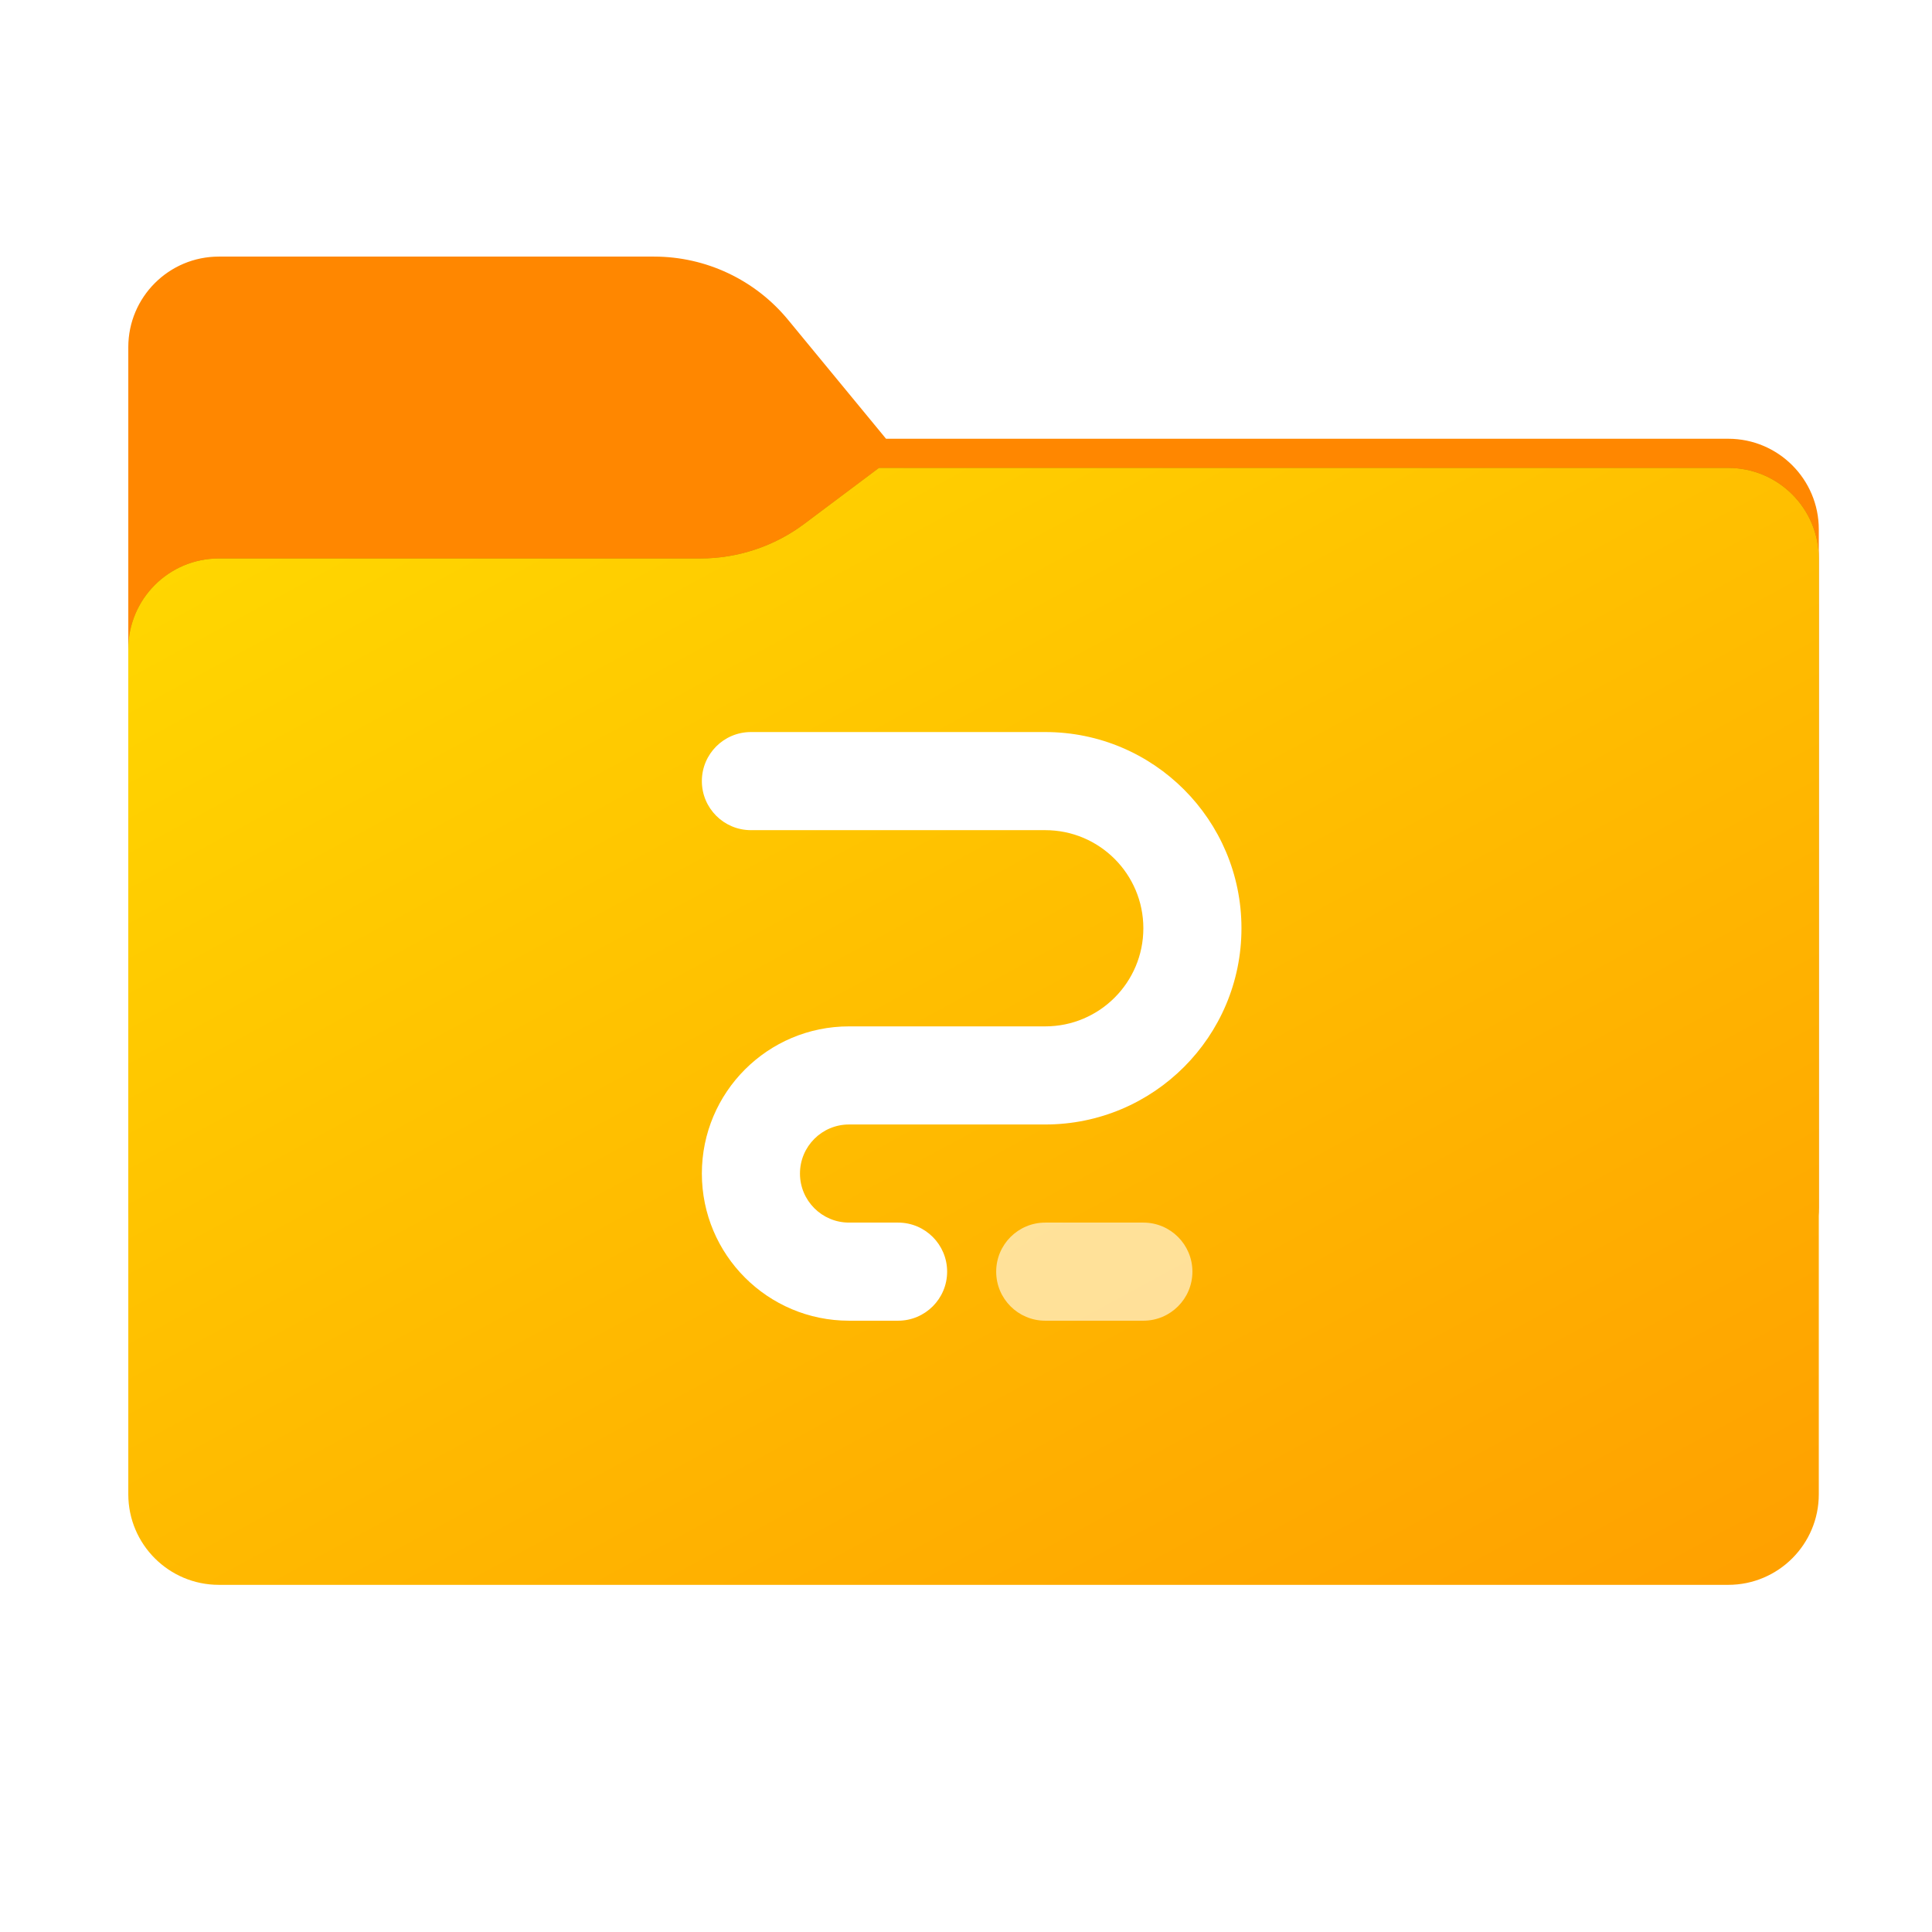 <svg width="256" height="256" viewBox="0 0 256 256" fill="none" xmlns="http://www.w3.org/2000/svg">
<path fill-rule="evenodd" clip-rule="evenodd" d="M104.425 42.378C100.056 37.073 93.544 34 86.671 34H29C22.373 34 17 39.373 17 46V58.137V68.2V160C17 166.627 22.373 172 29 172H229C235.627 172 241 166.627 241 160V70.137C241 63.51 235.627 58.137 229 58.137H117.404L104.425 42.378Z" fill="#FF8700"/>
<mask id="mask0_989_24201" style="mask-type:alpha" maskUnits="userSpaceOnUse" x="17" y="34" width="224" height="138">
<path fill-rule="evenodd" clip-rule="evenodd" d="M104.425 42.378C100.056 37.073 93.544 34 86.671 34H29C22.373 34 17 39.373 17 46V58.137V68.2V160C17 166.627 22.373 172 29 172H229C235.627 172 241 166.627 241 160V70.137C241 63.51 235.627 58.137 229 58.137H117.404L104.425 42.378Z" fill="url(#paint0_linear_989_24201)"/>
</mask>
<g mask="url(#mask0_989_24201)">
<g style="mix-blend-mode:multiply" filter="url(#filter0_f_989_24201)">
<path fill-rule="evenodd" clip-rule="evenodd" d="M92.789 74C97.764 74 102.605 72.387 106.586 69.402L116.459 62H229C235.627 62 241 67.373 241 74V108V160C241 166.627 235.627 172 229 172H29C22.373 172 17 166.627 17 160L17 108V86C17 79.373 22.373 74 29 74H87H92.789Z" fill="black" fill-opacity="0.3"/>
</g>
</g>
<g filter="url(#filter1_ii_989_24201)">
<path fill-rule="evenodd" clip-rule="evenodd" d="M92.789 74C97.764 74 102.605 72.387 106.586 69.402L116.459 62H229C235.627 62 241 67.373 241 74V108V198C241 204.627 235.627 210 229 210H29C22.373 210 17 204.627 17 198L17 108V86C17 79.373 22.373 74 29 74H87H92.789Z" fill="url(#paint1_linear_989_24201)"/>
</g>
<path d="M102.33 101.034C103.786 99.918 105.295 98.906 106.848 97.996V98.791C105.36 99.138 103.784 100.011 102.33 101.034Z" fill="url(#paint2_linear_989_24201)"/>
<path opacity="0.6" d="M132 168.5C132 164.91 134.91 162 138.5 162H151.5C155.09 162 158 164.91 158 168.5C158 172.09 155.09 175 151.5 175H138.5C134.91 175 132 172.09 132 168.5Z" fill="white"/>
<path d="M93 103.5C93 99.91 95.91 97 99.5 97H138.5C152.859 97 164.5 108.641 164.5 123C164.5 137.359 152.859 149 138.5 149H112.5C108.91 149 106 151.91 106 155.5C106 159.09 108.91 162 112.5 162H119C122.59 162 125.5 164.91 125.5 168.5C125.5 172.09 122.59 175 119 175H112.5C101.731 175 93 166.27 93 155.5C93 144.73 101.731 136 112.5 136H138.5C145.68 136 151.5 130.18 151.5 123C151.5 115.82 145.68 110 138.5 110H99.5C95.91 110 93 107.09 93 103.5Z" fill="white"/>
<defs>
<filter id="filter0_f_989_24201" x="-20" y="25" width="298" height="184" filterUnits="userSpaceOnUse" color-interpolation-filters="sRGB">
<feFlood flood-opacity="0" result="BackgroundImageFix"/>
<feBlend mode="normal" in="SourceGraphic" in2="BackgroundImageFix" result="shape"/>
<feGaussianBlur stdDeviation="18.5" result="effect1_foregroundBlur_989_24201"/>
</filter>
<filter id="filter1_ii_989_24201" x="17" y="62" width="224" height="148" filterUnits="userSpaceOnUse" color-interpolation-filters="sRGB">
<feFlood flood-opacity="0" result="BackgroundImageFix"/>
<feBlend mode="normal" in="SourceGraphic" in2="BackgroundImageFix" result="shape"/>
<feColorMatrix in="SourceAlpha" type="matrix" values="0 0 0 0 0 0 0 0 0 0 0 0 0 0 0 0 0 0 127 0" result="hardAlpha"/>
<feOffset dy="4"/>
<feComposite in2="hardAlpha" operator="arithmetic" k2="-1" k3="1"/>
<feColorMatrix type="matrix" values="0 0 0 0 1 0 0 0 0 1 0 0 0 0 1 0 0 0 0.25 0"/>
<feBlend mode="normal" in2="shape" result="effect1_innerShadow_989_24201"/>
<feColorMatrix in="SourceAlpha" type="matrix" values="0 0 0 0 0 0 0 0 0 0 0 0 0 0 0 0 0 0 127 0" result="hardAlpha"/>
<feOffset dy="-4"/>
<feComposite in2="hardAlpha" operator="arithmetic" k2="-1" k3="1"/>
<feColorMatrix type="matrix" values="0 0 0 0 0 0 0 0 0 0 0 0 0 0 0 0 0 0 0.9 0"/>
<feBlend mode="soft-light" in2="effect1_innerShadow_989_24201" result="effect2_innerShadow_989_24201"/>
</filter>
<linearGradient id="paint0_linear_989_24201" x1="17" y1="34" x2="197.768" y2="215.142" gradientUnits="userSpaceOnUse">
<stop stop-color="#05815D"/>
<stop offset="1" stop-color="#0C575F"/>
</linearGradient>
<linearGradient id="paint1_linear_989_24201" x1="251.182" y1="234.666" x2="112.988" y2="-20.228" gradientUnits="userSpaceOnUse">
<stop stop-color="#FF9900"/>
<stop offset="1" stop-color="#FFE000"/>
</linearGradient>
<linearGradient id="paint2_linear_989_24201" x1="157.917" y1="104.31" x2="137.719" y2="128.881" gradientUnits="userSpaceOnUse">
<stop stop-color="#FFA300"/>
</linearGradient>
</defs>
</svg>
